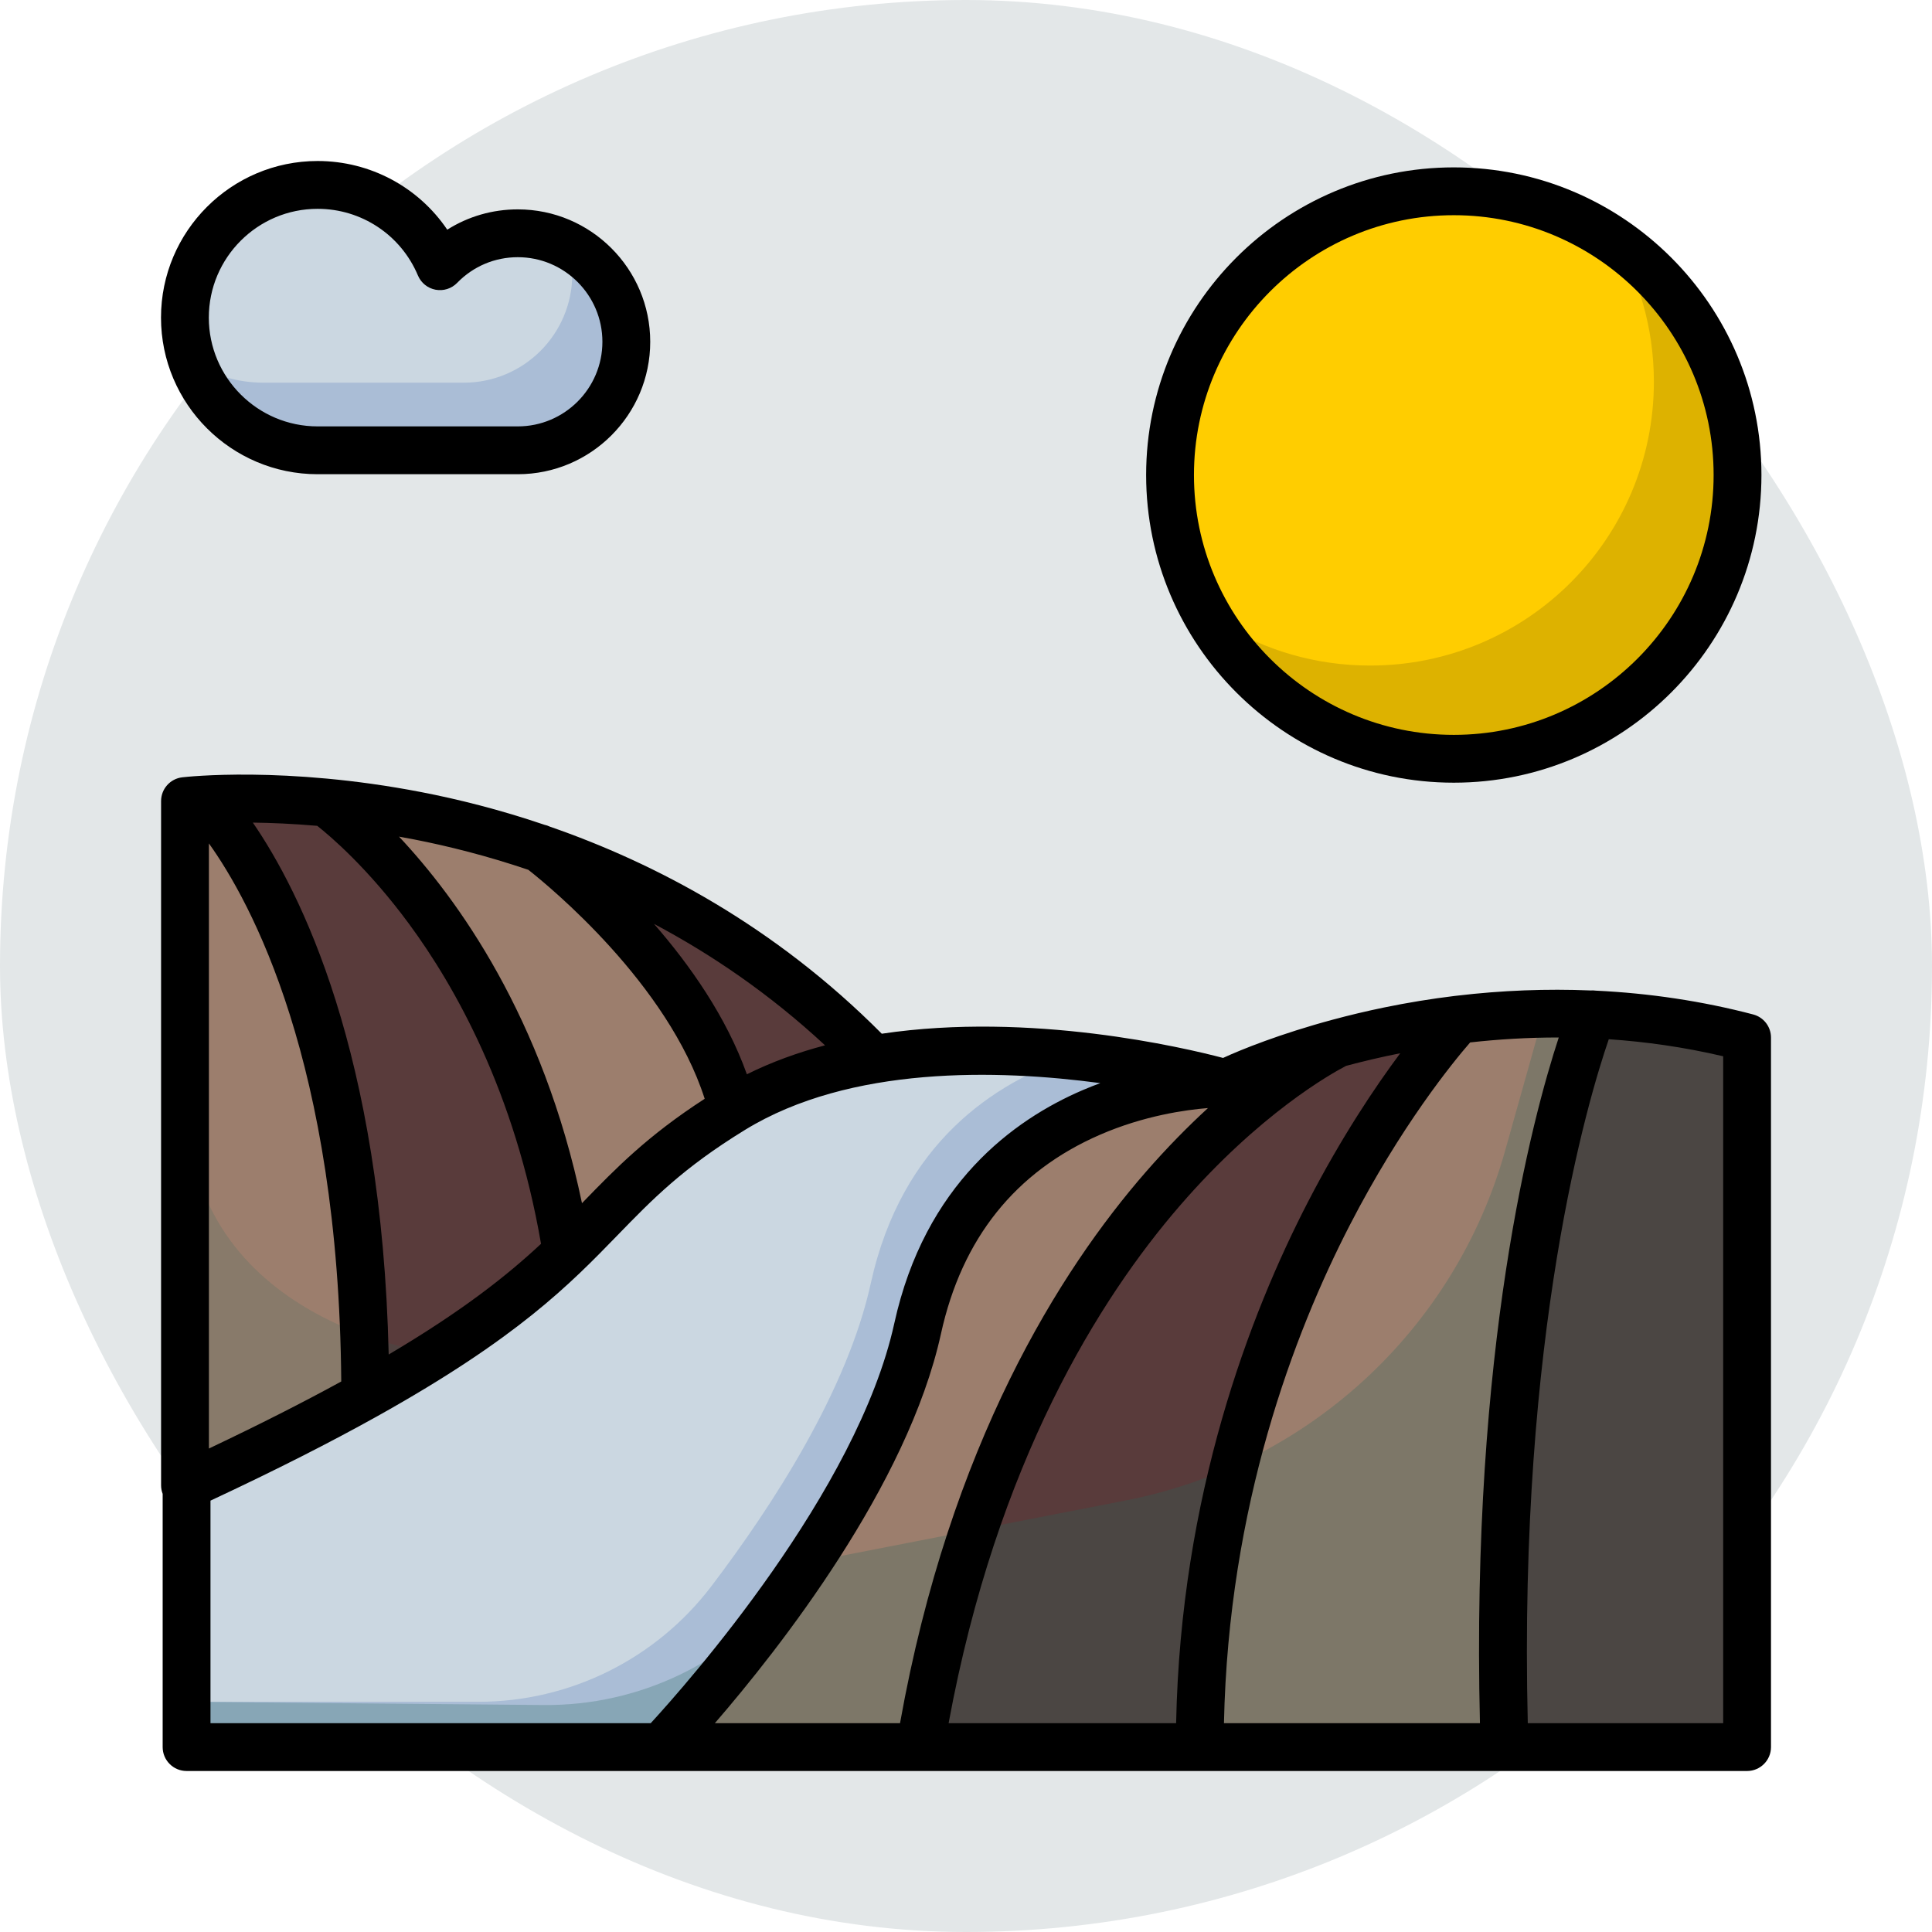 <!DOCTYPE svg PUBLIC "-//W3C//DTD SVG 1.1//EN" "http://www.w3.org/Graphics/SVG/1.1/DTD/svg11.dtd">

<!-- Uploaded to: SVG Repo, www.svgrepo.com, Transformed by: SVG Repo Mixer Tools -->
<svg height="32px" width="32px" version="1.1" id="Layer_1"
  xmlns="http://www.w3.org/2000/svg"
  xmlns:xlink="http://www.w3.org/1999/xlink" viewBox="-51.2 -51.2 614.40 614.40" xml:space="preserve" fill="#000000">

  <g id="SVGRepo_bgCarrier" stroke-width="0">

    <rect x="-51.2" y="-51.2" width="614.40" height="614.40" rx="307.2" fill="#e3e7e8" strokewidth="0"/>

  </g>

  <g id="SVGRepo_tracerCarrier" stroke-linecap="round" stroke-linejoin="round"/>

  <g id="SVGRepo_iconCarrier">
    <g>
      <path style="fill:#9c7e6d;" d="M147.975,504.395h356.421V278.763c-86.641-22.759-161.572,12.203-165.885,14.567l-82.507-1.273 L151.052,500.615"/>
      <path style="fill:#9c7e6d;" d="M7.631,421.169V203.553c0,0,124.029-14.521,217.311,80.456l35.137,35.137L64.952,439.076 L8.132,421.169"/>
    </g>
    <g>
      <path style="fill:#593b3b;" d="M16.571,202.935C32.825,227.403,80.4,311.273,67.027,437.652l74.592-45.847 c-16.325-98.835-60.995-163.45-79.458-186.672C42.087,202.565,25.993,202.559,16.571,202.935z"/>
      <path style="fill:#593b3b;" d="M196.074,358.335l63.762-39.19l-35.137-35.137c-31.545-32.119-66.602-51.704-99.195-63.574 C144.926,237.725,177.867,277.515,196.074,358.335z"/>
      <path style="fill:#593b3b;" d="M354.337,286.673c-30.722,27.679-89.394,94.751-111.597,217.637h87.787 c2.278-131.066,62.616-210.065,81.109-231.251C387.232,276.114,367.246,282.015,354.337,286.673z"/>
      <path style="fill:#593b3b;" d="M504.397,278.676c-17.699-4.65-34.908-6.888-51.128-7.489 c-8.295,27.628-30.005,112.246-27.137,233.122h78.265L504.397,278.676L504.397,278.676z"/>
    </g>
    <path style="fill:#cbd7e1;" d="M113.469,92.002c19.058,0,34.507-15.449,34.507-34.507s-15.449-34.507-34.507-34.507 c-9.711,0-18.479,4.017-24.749,10.473C82.333,18.272,67.315,7.604,49.804,7.604c-23.306,0-42.199,18.893-42.199,42.199 s18.893,42.199,42.199,42.199H113.469z"/>
    <path style="opacity:0.23;fill:#3C66B1;enable-background:new ;" d="M129.598,26.99c0.774,2.87,1.193,5.886,1.193,9.002 c0,19.058-15.449,34.507-34.507,34.507H32.62c-8.309,0-16.049-2.411-22.581-6.558c5.814,16.351,21.419,28.061,39.764,28.061h63.664 c19.058,0,34.507-15.449,34.507-34.507C147.975,44.265,140.528,32.781,129.598,26.99z"/>
    <circle style="fill:#FFCD00;" cx="414.162" cy="99.865" r="90.233"/>
    <path style="fill:#DDB200;" d="M461.407,22.979c8.462,13.742,13.347,29.922,13.347,47.244c0,49.834-40.399,90.233-90.233,90.233 c-17.323,0-33.502-4.885-47.244-13.347c15.882,25.792,44.375,42.99,76.886,42.99c49.834,0,90.233-40.399,90.233-90.233 C504.397,67.354,487.198,38.861,461.407,22.979z"/>
    <path style="fill:#cbd7e1;" d="M338.511,293.33c0,0-97.307-28.144-156.741,8.293c-57.864,35.475-34.983,55.451-173.639,119.546 v83.226h150.914c0,0,67.872-70.711,81.575-133.11C258.102,291.685,338.511,293.33,338.511,293.33z"/>
    <path style="opacity:0.23;fill:#3C66B1;enable-background:new ;" d="M289.432,284.926c-24.14,8.119-53.869,27.19-63.7,71.952 c-7.435,33.853-30.812,70.152-50.646,96.28c-17.596,23.179-44.984,36.829-74.085,36.829H8.132v14.889h150.914 c0,0,67.872-70.711,81.575-133.11c17.48-79.6,97.89-77.956,97.89-77.956S317.689,287.792,289.432,284.926z"/>
    <g>
      <path style="opacity:0.26;fill:#266659;enable-background:new ;" d="M205.962,445.608 C205.665,445.924,205.962,445.608,205.962,445.608l-6.378,8.086c-18.792,23.82-47.549,37.601-77.888,37.326L7.872,489.987v14.408 v0.481h150.914c0,0,0.158-0.165,0.455-0.481h344.895v-0.086V278.763v-0.086c-17.699-4.65-34.908-6.888-51.128-7.489 c-0.008,0.027-0.017,0.058-0.025,0.085c-4.515-0.167-8.942-0.194-13.294-0.124l-12.232,43.555 c-15.981,56.909-62.674,99.951-120.693,111.259L205.962,445.608z"/>
      <path style="opacity:0.17;fill:#266659;enable-background:new ;" d="M8.132,298.076V420.1c0,0,57.624-23.164,79.402-40.869 C87.535,379.232,8.132,370.131,8.132,298.076z"/>
    </g>
    <path d="M506.328,271.408c-16.087-4.226-32.889-6.751-50.04-7.572c-0.547-0.078-1.094-0.096-1.634-0.056 c-14.008-0.581-28.238-0.035-42.497,1.659c-0.236,0.015-0.471,0.041-0.706,0.078c-7.47,0.907-14.946,2.125-22.401,3.658 c-5.795,1.192-11.242,2.505-16.293,3.863c-0.012,0.003-0.025,0.007-0.038,0.01c-16.852,4.529-29.23,9.542-34.968,12.19 c-12.38-3.263-61.127-14.773-108.534-7.701c-34.145-34.353-72.205-54.301-105.568-65.861c-0.558-0.271-1.138-0.464-1.727-0.59 c-14.164-4.809-27.449-8.124-39.175-10.389c-43.325-8.369-74.688-4.851-76.001-4.698c-3.831,0.448-6.72,3.696-6.72,7.552v217.618 c0,0.951,0.182,1.858,0.502,2.698v80.529c0,4.2,3.405,7.604,7.604,7.604h139.844h11.07h82.367c0.004,0,0.008,0.001,0.012,0.001 c0.007,0,0.014-0.001,0.022-0.001h262.946c4.199,0,7.604-3.404,7.604-7.604V278.763C512,275.307,509.671,272.286,506.328,271.408z M444.504,278.734c-8.42,25.653-27.952,98.762-25.063,218.057h-81.407c1.444-69.24,22.324-124.033,39.946-158.246 c16.38-31.803,32.942-52.018,38.35-58.241C425.202,279.315,434.634,278.723,444.504,278.734z M394.096,283.744 c-7.962,10.678-18.636,26.566-29.356,47.297c-18.517,35.807-40.467,93.195-41.919,165.75h-72.351 c15.361-83.221,48.194-135.234,73.477-164.489c25.406-29.396,48.307-42.148,52.925-44.544 C382.134,286.347,387.894,284.975,394.096,283.744z M176.136,496.791c20.391-23.578,61.295-75.528,71.912-123.875 c6.65-30.281,23.663-51.563,50.568-63.254c13.979-6.074,27.22-7.923,34.336-8.485c-6.262,5.746-12.963,12.508-19.857,20.425 c-27.053,31.069-62.227,86.495-78.073,175.189H176.136z M186.316,290.436c-6.52-18.272-18.139-34.762-29.539-47.829 c18.185,9.642,36.741,22.216,54.391,38.618C202.594,283.489,194.232,286.501,186.316,290.436z M116.82,225.413 c6.739,5.308,44.334,36.177,56.08,72.814c-18.235,11.808-28.174,22.035-38.641,32.811c-0.127,0.131-0.254,0.263-0.382,0.393 c-12.397-59.261-39.646-96.837-58.187-116.574c1.555,0.277,3.125,0.567,4.712,0.876C91.317,217.864,103.663,220.955,116.82,225.413z M15.235,217.018c13.285,18.549,41.281,69.615,42.088,171.111c-11.88,6.506-25.75,13.574-42.088,21.319 C15.235,409.448,15.235,217.018,15.235,217.018z M72.408,379.554c-2.188-96.012-28.224-147.382-43.2-169.156 c5.843,0.074,12.745,0.358,20.479,1.026c4.141,3.266,16.1,13.419,29.185,31.176c14.633,19.857,33.668,53.535,41.982,101.748 C110.135,354.339,96.024,365.579,72.408,379.554z M147.975,496.791H15.737v-70.77c21.043-9.828,38.305-18.639,52.681-26.643 c0.135-0.069,0.265-0.143,0.394-0.22c44.676-24.92,61.271-41.994,76.356-57.524c11.134-11.463,20.754-21.365,40.508-33.486 c0.026-0.015,0.052-0.031,0.077-0.048c33.389-20.465,80.377-19.223,112.963-14.855c-1.841,0.678-3.706,1.415-5.586,2.22 c-21.975,9.406-50.212,29.911-59.935,74.188c-11.721,53.378-65.872,114.53-77.456,127.138H147.975z M496.792,496.791h-62.138 c-3.026-124.049,19.13-198.25,25.761-217.505c11.719,0.795,23.908,2.499,36.377,5.422V496.791z"/>
    <path d="M49.804,99.606h63.664c23.219,0,42.111-18.891,42.111-42.111s-18.891-42.111-42.111-42.111 c-8.078,0-15.786,2.25-22.434,6.458C81.888,8.327,66.568,0,49.804,0C22.343,0,0.001,22.341,0.001,49.803 S22.343,99.606,49.804,99.606z M49.804,15.208c13.967,0,26.491,8.322,31.905,21.2c0.99,2.353,3.092,4.052,5.601,4.526 c2.511,0.471,5.087-0.344,6.864-2.175c5.115-5.267,11.968-8.168,19.295-8.168c14.834,0,26.903,12.068,26.903,26.903 s-12.069,26.903-26.903,26.903H49.804C30.729,84.398,15.208,68.88,15.208,49.803S30.729,15.208,49.804,15.208z"/>
    <path d="M411.123,197.704c53.947,0,97.837-43.89,97.837-97.838c0-53.947-43.89-97.837-97.837-97.837s-97.837,43.89-97.837,97.837 C313.285,153.814,357.175,197.704,411.123,197.704z M411.123,17.236c45.562,0,82.63,37.068,82.63,82.63s-37.068,82.631-82.63,82.631 s-82.63-37.069-82.63-82.631S365.561,17.236,411.123,17.236z"/>
  </g>

</svg>